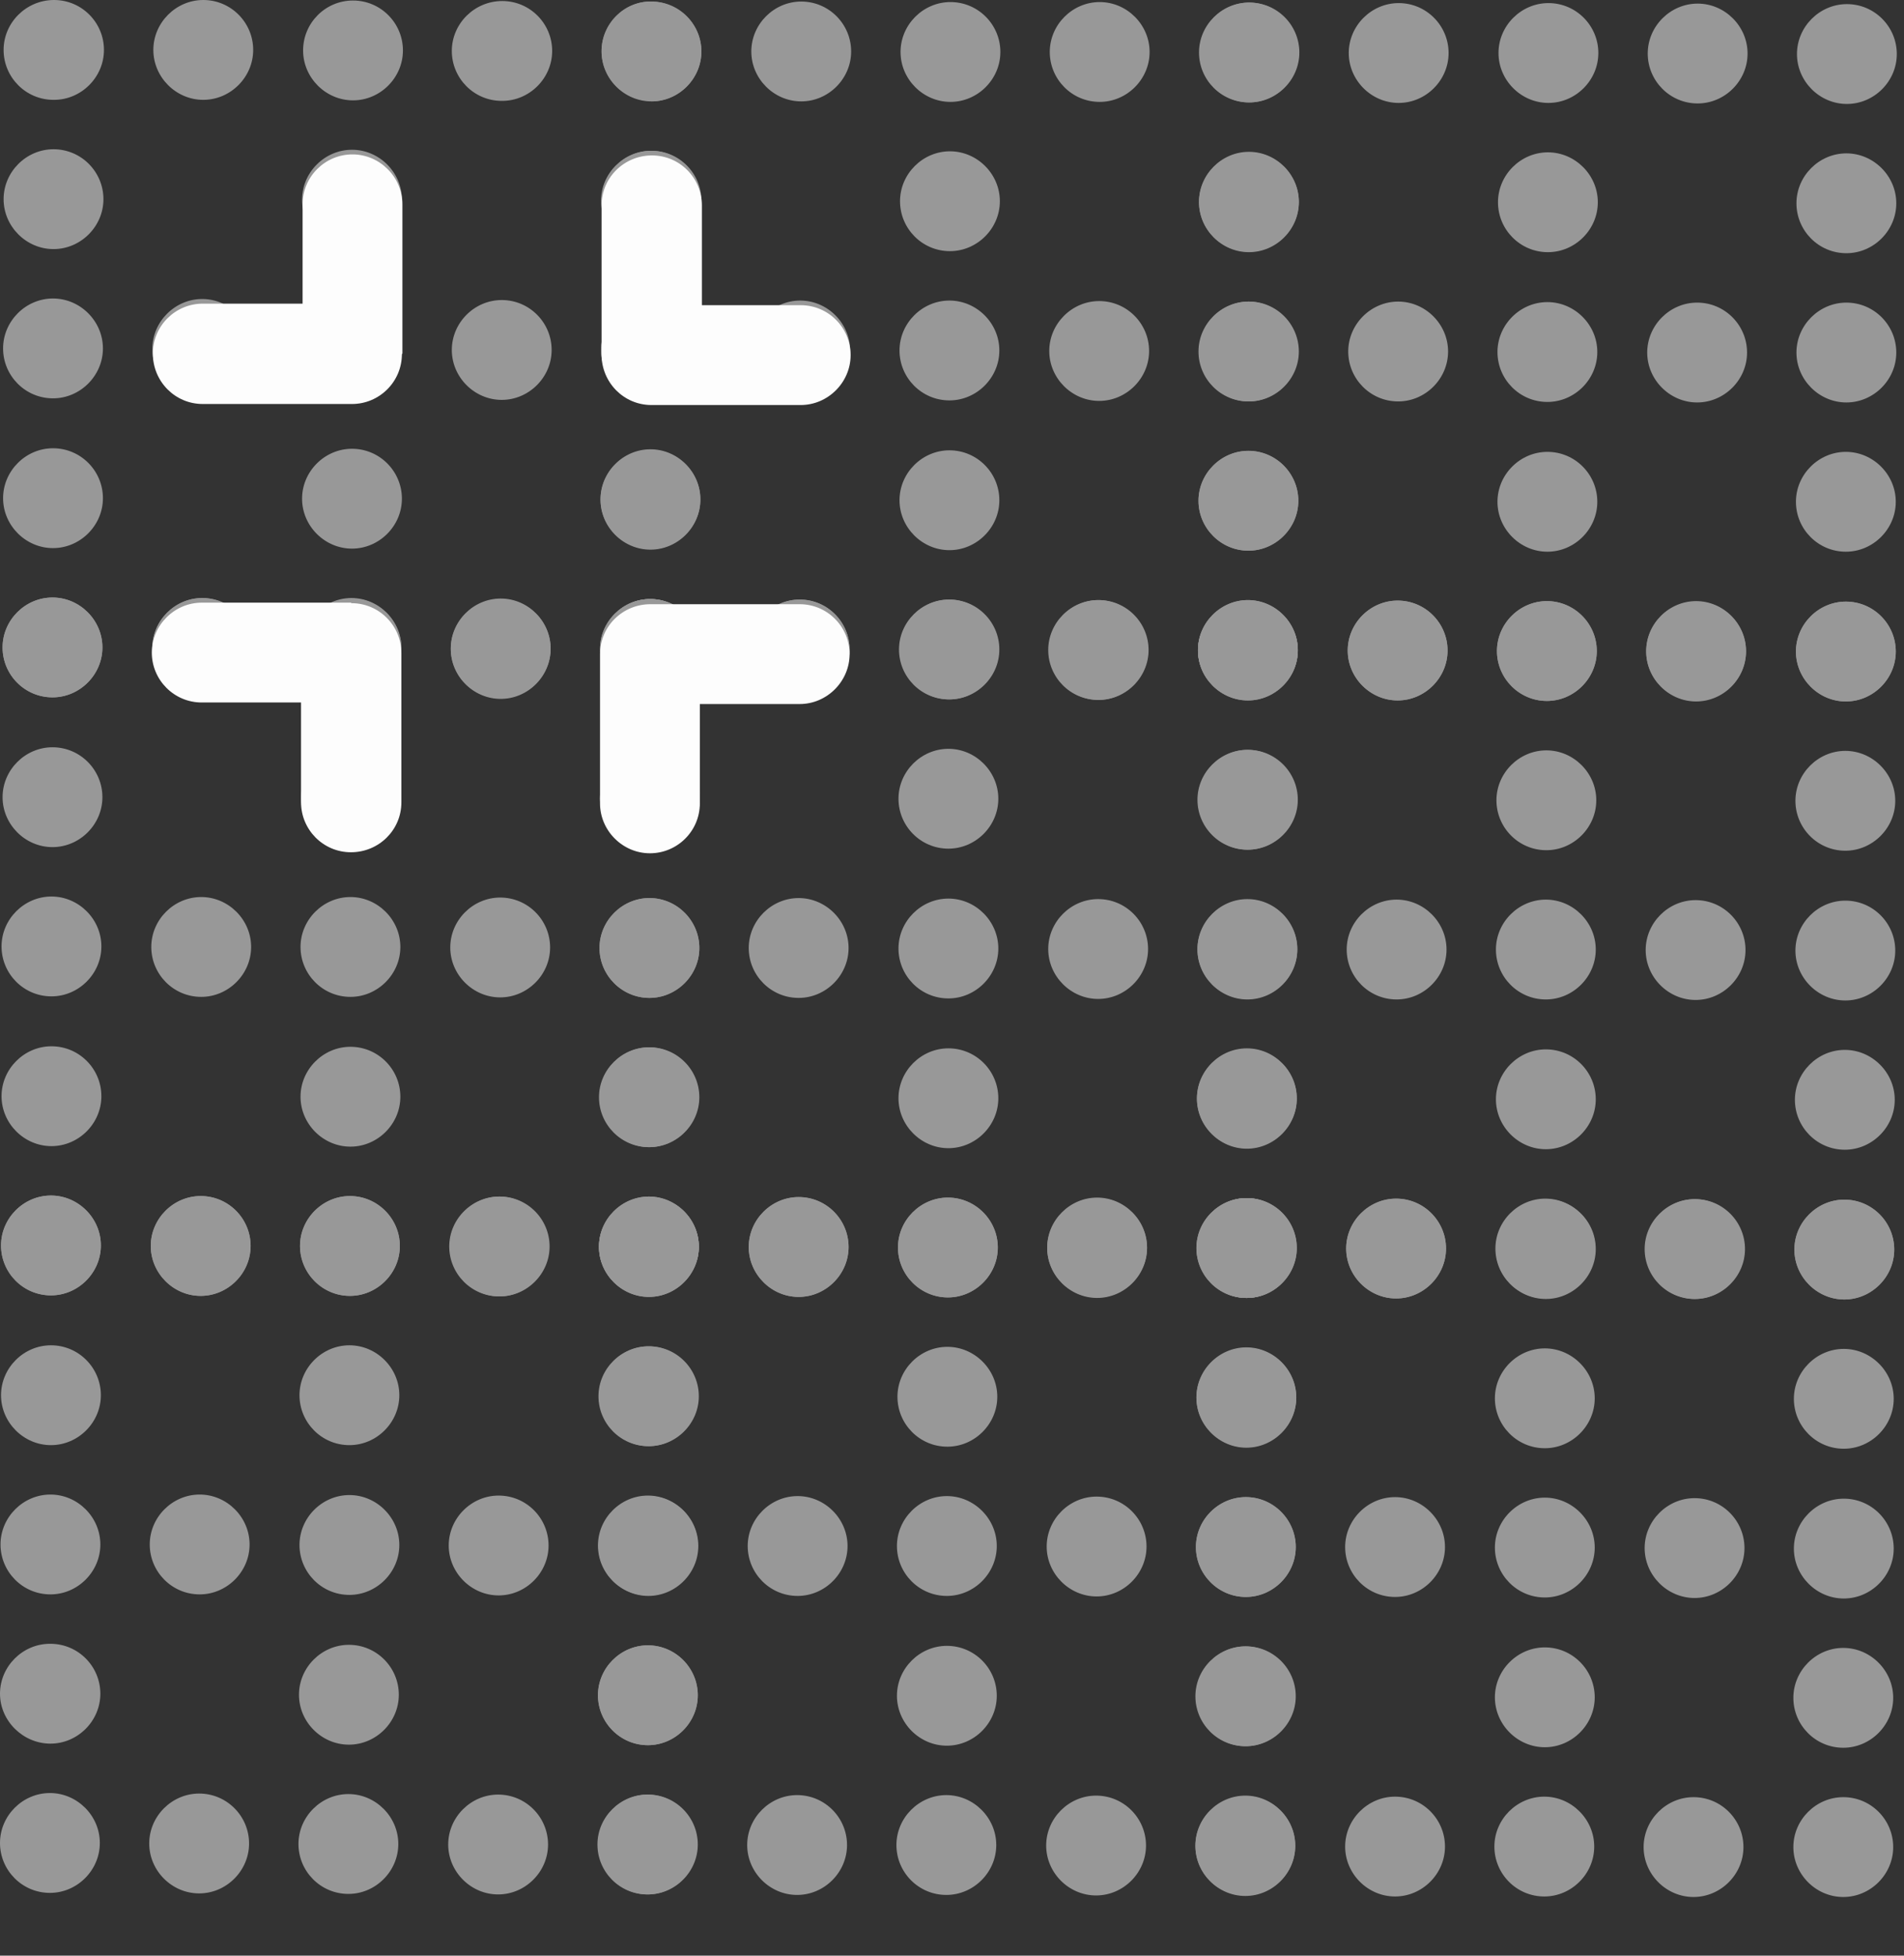 <svg width="37" height="38" viewBox="0 0 37 38" fill="none" xmlns="http://www.w3.org/2000/svg">
<rect x="0" y="0" width="37" height="38" fill="#333333" stroke="none"/>
<g clip-path="url(#clip0_214_25130)">
<g opacity="0.5">
<path d="M1.04 1.94C0.5 1.94 0.07 1.5 0.07 0.97C0.07 0.44 0.51 0 1.05 0C1.59 0 2.02 0.44 2.02 0.97C2.02 1.5 1.58 1.94 1.05 1.94H1.04ZM1.04 2.9C1.58 2.9 2.01 3.34 2.01 3.87C2.01 4.4 1.57 4.84 1.04 4.84C0.51 4.84 0.07 4.4 0.07 3.87C0.07 3.34 0.51 2.9 1.04 2.9ZM1.03 7.74C0.49 7.74 0.06 7.3 0.06 6.77C0.06 6.24 0.5 5.8 1.03 5.8C1.56 5.8 2 6.24 2 6.77C2 7.3 1.56 7.74 1.03 7.74ZM1.03 8.71C1.57 8.71 2 9.15 2 9.68C2 10.21 1.56 10.65 1.03 10.65C0.5 10.65 0.06 10.21 0.06 9.68C0.06 9.15 0.5 8.71 1.03 8.71ZM1.02 13.55C0.48 13.55 0.05 13.11 0.05 12.58C0.05 12.05 0.49 11.61 1.02 11.61C1.55 11.61 1.99 12.05 1.99 12.58C1.99 13.11 1.55 13.55 1.02 13.55ZM3.95 0C4.49 0 4.92 0.44 4.92 0.97C4.92 1.5 4.48 1.94 3.95 1.94C3.42 1.94 2.98 1.5 2.98 0.97C2.98 0.44 3.42 0 3.95 0ZM3.93 7.75C3.39 7.75 2.96 7.31 2.96 6.78C2.96 6.25 3.4 5.81 3.93 5.81C4.46 5.81 4.9 6.25 4.9 6.78C4.9 7.31 4.46 7.75 3.93 7.75ZM3.93 11.62C4.47 11.62 4.9 12.06 4.9 12.59C4.9 13.12 4.46 13.56 3.93 13.56C3.4 13.56 2.96 13.12 2.96 12.59C2.96 12.06 3.4 11.62 3.93 11.62ZM6.86 0.01C7.4 0.01 7.83 0.45 7.83 0.98C7.83 1.51 7.39 1.95 6.86 1.95C6.33 1.95 5.89 1.51 5.89 0.98C5.89 0.45 6.32 0.01 6.86 0.01ZM6.84 4.85C6.3 4.85 5.87 4.41 5.87 3.88C5.87 3.35 6.31 2.91 6.84 2.91C7.37 2.91 7.81 3.35 7.81 3.88C7.81 4.41 7.37 4.85 6.84 4.85ZM6.84 7.76C6.3 7.76 5.87 7.32 5.87 6.79C5.87 6.26 6.31 5.82 6.84 5.82C7.37 5.82 7.81 6.26 7.81 6.79C7.81 7.32 7.37 7.76 6.84 7.76ZM6.84 8.72C7.38 8.72 7.81 9.16 7.81 9.69C7.81 10.22 7.37 10.66 6.84 10.66C6.31 10.66 5.87 10.22 5.87 9.69C5.87 9.16 6.31 8.72 6.84 8.72ZM6.83 13.56C6.29 13.56 5.86 13.12 5.86 12.59C5.86 12.06 6.3 11.62 6.83 11.62C7.36 11.62 7.8 12.06 7.8 12.59C7.8 13.12 7.36 13.56 6.83 13.56ZM9.75 1.96C9.21 1.96 8.78 1.52 8.78 0.99C8.78 0.46 9.22 0.02 9.76 0.02C10.3 0.02 10.73 0.46 10.73 0.99C10.73 1.52 10.29 1.96 9.76 1.96H9.75ZM9.75 5.83C10.29 5.83 10.72 6.27 10.72 6.8C10.72 7.33 10.28 7.77 9.75 7.77C9.22 7.77 8.78 7.33 8.78 6.8C8.78 6.27 9.22 5.83 9.75 5.83ZM9.73 11.64C10.27 11.64 10.7 12.08 10.7 12.61C10.7 13.14 10.26 13.58 9.73 13.58C9.2 13.58 8.76 13.14 8.76 12.61C8.76 12.08 9.2 11.64 9.73 11.64ZM12.66 0.03C13.2 0.03 13.63 0.47 13.63 1C13.63 1.53 13.19 1.97 12.66 1.97C12.13 1.97 11.69 1.53 11.69 1C11.69 0.47 12.13 0.02 12.66 0.03ZM12.65 4.87C12.11 4.87 11.68 4.43 11.68 3.9C11.68 3.37 12.12 2.93 12.65 2.93C13.18 2.93 13.62 3.37 13.62 3.9C13.62 4.43 13.18 4.87 12.65 4.87ZM12.65 5.83C13.19 5.83 13.62 6.27 13.62 6.8C13.62 7.33 13.18 7.77 12.65 7.77C12.12 7.77 11.68 7.33 11.68 6.8C11.68 6.27 12.12 5.83 12.65 5.83ZM12.64 10.67C12.1 10.67 11.67 10.23 11.67 9.7C11.67 9.17 12.11 8.73 12.64 8.73C13.17 8.73 13.61 9.17 13.61 9.7C13.61 10.23 13.17 10.67 12.64 10.67ZM12.64 11.64C13.18 11.64 13.61 12.08 13.61 12.61C13.61 13.14 13.17 13.58 12.64 13.58C12.11 13.58 11.67 13.14 11.67 12.61C11.67 12.08 12.11 11.64 12.64 11.64Z" fill="#FDFDFD"/>
<path d="M12.66 1.96C12.12 1.96 11.69 1.52 11.69 0.99C11.69 0.46 12.13 0.02 12.66 0.03C13.19 0.04 13.63 0.47 13.63 1C13.63 1.53 13.19 1.97 12.66 1.97V1.96ZM12.66 2.93C13.2 2.93 13.63 3.37 13.63 3.9C13.63 4.43 13.19 4.87 12.66 4.87C12.13 4.87 11.69 4.43 11.69 3.9C11.69 3.37 12.13 2.93 12.66 2.93ZM12.65 7.77C12.11 7.77 11.68 7.33 11.68 6.8C11.68 6.27 12.12 5.83 12.65 5.83C13.18 5.83 13.62 6.27 13.62 6.8C13.62 7.33 13.18 7.77 12.65 7.77ZM12.64 8.74C13.18 8.74 13.61 9.18 13.61 9.71C13.61 10.24 13.17 10.68 12.64 10.68C12.11 10.68 11.67 10.24 11.67 9.71C11.67 9.18 12.11 8.74 12.64 8.74ZM12.63 13.58C12.09 13.58 11.66 13.14 11.66 12.61C11.66 12.08 12.1 11.64 12.63 11.64C13.16 11.64 13.6 12.08 13.6 12.61C13.6 13.14 13.16 13.58 12.63 13.58ZM15.57 0.03C16.11 0.03 16.54 0.47 16.54 1C16.54 1.53 16.1 1.97 15.57 1.97C15.04 1.97 14.6 1.53 14.6 1C14.6 0.47 15.04 0.03 15.57 0.03ZM15.55 7.78C15.01 7.78 14.58 7.34 14.58 6.81C14.58 6.28 15.02 5.84 15.55 5.84C16.08 5.84 16.52 6.28 16.52 6.81C16.52 7.34 16.08 7.78 15.55 7.78ZM15.54 11.65C16.08 11.65 16.51 12.09 16.51 12.62C16.51 13.15 16.07 13.59 15.54 13.59C15.01 13.59 14.57 13.15 14.57 12.62C14.57 12.09 15.01 11.65 15.54 11.65ZM18.47 0.04C19.01 0.04 19.44 0.48 19.44 1.01C19.44 1.54 19 1.98 18.47 1.98C17.94 1.98 17.5 1.54 17.5 1.01C17.5 0.48 17.94 0.04 18.47 0.04ZM18.46 4.88C17.92 4.88 17.49 4.44 17.49 3.91C17.49 3.38 17.93 2.94 18.46 2.94C18.99 2.94 19.43 3.38 19.43 3.91C19.43 4.44 18.99 4.88 18.46 4.88ZM18.45 7.78C17.91 7.78 17.48 7.34 17.48 6.81C17.48 6.28 17.92 5.84 18.45 5.84C18.98 5.84 19.42 6.28 19.42 6.81C19.42 7.34 18.98 7.78 18.45 7.78ZM18.45 8.75C18.99 8.75 19.42 9.19 19.42 9.72C19.42 10.25 18.98 10.69 18.45 10.69C17.92 10.69 17.48 10.25 17.48 9.72C17.48 9.19 17.92 8.75 18.45 8.75ZM18.44 13.59C17.9 13.59 17.47 13.15 17.47 12.62C17.47 12.09 17.91 11.65 18.44 11.65C18.97 11.65 19.41 12.09 19.41 12.62C19.41 13.15 18.97 13.59 18.44 13.59ZM21.37 1.98C20.83 1.98 20.4 1.54 20.4 1.01C20.4 0.48 20.84 0.04 21.37 0.04C21.9 0.04 22.34 0.48 22.34 1.01C22.34 1.54 21.9 1.98 21.37 1.98ZM21.36 5.85C21.9 5.85 22.33 6.29 22.33 6.82C22.33 7.35 21.89 7.79 21.36 7.79C20.83 7.79 20.39 7.35 20.39 6.82C20.39 6.29 20.83 5.85 21.36 5.85ZM21.35 11.66C21.89 11.66 22.32 12.1 22.32 12.63C22.32 13.16 21.88 13.6 21.35 13.6C20.82 13.6 20.38 13.16 20.38 12.63C20.38 12.1 20.82 11.66 21.35 11.66ZM24.28 0.05C24.82 0.05 25.25 0.49 25.25 1.02C25.25 1.55 24.81 1.99 24.28 1.99C23.75 1.99 23.31 1.55 23.31 1.02C23.31 0.49 23.75 0.05 24.28 0.05ZM24.27 4.89C23.73 4.89 23.3 4.45 23.3 3.92C23.3 3.39 23.74 2.95 24.27 2.95C24.8 2.95 25.24 3.39 25.24 3.92C25.24 4.45 24.8 4.89 24.27 4.89ZM24.27 5.86C24.81 5.86 25.24 6.3 25.24 6.83C25.24 7.36 24.8 7.8 24.27 7.8C23.74 7.8 23.3 7.36 23.3 6.83C23.3 6.3 23.74 5.86 24.27 5.86ZM24.26 10.7C23.72 10.7 23.29 10.26 23.29 9.73C23.29 9.2 23.73 8.76 24.26 8.76C24.79 8.76 25.23 9.2 25.23 9.73C25.23 10.26 24.79 10.7 24.26 10.7ZM24.25 11.67C24.79 11.67 25.22 12.11 25.22 12.64C25.22 13.17 24.78 13.61 24.25 13.61C23.72 13.61 23.28 13.17 23.28 12.64C23.28 12.11 23.72 11.67 24.25 11.67Z" fill="#FDFDFD"/>
<path d="M24.27 1.99C23.73 1.99 23.3 1.55 23.3 1.02C23.3 0.49 23.74 0.05 24.27 0.05C24.8 0.05 25.24 0.49 25.24 1.02C25.24 1.55 24.8 1.99 24.27 1.99ZM24.27 2.96C24.81 2.96 25.24 3.4 25.24 3.93C25.24 4.46 24.8 4.9 24.27 4.9C23.74 4.9 23.3 4.46 23.3 3.93C23.3 3.4 23.74 2.96 24.27 2.96ZM24.26 7.8C23.72 7.8 23.29 7.36 23.29 6.83C23.29 6.3 23.73 5.86 24.26 5.86C24.79 5.86 25.23 6.3 25.23 6.83C25.23 7.36 24.79 7.8 24.26 7.8ZM24.26 8.76C24.8 8.76 25.23 9.2 25.23 9.73C25.23 10.26 24.79 10.7 24.26 10.7C23.73 10.7 23.29 10.26 23.29 9.73C23.29 9.2 23.73 8.76 24.26 8.76ZM24.25 13.6C23.71 13.6 23.28 13.16 23.28 12.63C23.28 12.1 23.72 11.66 24.25 11.66C24.78 11.66 25.22 12.1 25.22 12.63C25.22 13.16 24.78 13.6 24.25 13.6ZM27.18 0.06C27.72 0.06 28.15 0.5 28.15 1.03C28.15 1.56 27.71 2 27.18 2C26.65 2 26.21 1.56 26.21 1.03C26.21 0.5 26.65 0.06 27.18 0.06ZM27.17 7.8C26.63 7.8 26.2 7.36 26.2 6.83C26.2 6.3 26.64 5.86 27.17 5.86C27.7 5.86 28.14 6.3 28.14 6.83C28.14 7.36 27.7 7.8 27.17 7.8ZM27.16 11.67C27.7 11.67 28.13 12.11 28.13 12.64C28.13 13.17 27.69 13.61 27.16 13.61C26.63 13.61 26.19 13.17 26.19 12.64C26.19 12.11 26.63 11.67 27.16 11.67ZM30.09 0.06C30.63 0.06 31.06 0.5 31.06 1.03C31.06 1.56 30.62 2 30.09 2C29.56 2 29.12 1.56 29.12 1.03C29.12 0.5 29.56 0.06 30.09 0.06ZM30.08 4.9C29.54 4.9 29.11 4.46 29.11 3.93C29.11 3.4 29.55 2.96 30.08 2.96C30.61 2.96 31.05 3.4 31.05 3.93C31.05 4.46 30.61 4.9 30.08 4.9ZM30.07 7.81C29.53 7.81 29.1 7.37 29.1 6.84C29.1 6.31 29.54 5.87 30.07 5.87C30.6 5.87 31.04 6.31 31.04 6.84C31.04 7.37 30.6 7.81 30.07 7.81ZM30.07 8.78C30.61 8.78 31.04 9.22 31.04 9.75C31.04 10.28 30.6 10.72 30.07 10.72C29.54 10.72 29.1 10.28 29.1 9.75C29.1 9.22 29.54 8.78 30.07 8.78ZM30.06 13.62C29.52 13.62 29.09 13.18 29.09 12.65C29.09 12.12 29.53 11.68 30.06 11.68C30.59 11.68 31.03 12.12 31.03 12.65C31.03 13.18 30.59 13.62 30.06 13.62ZM32.99 2.01C32.45 2.01 32.02 1.57 32.02 1.04C32.02 0.51 32.46 0.07 32.99 0.07C33.52 0.07 33.96 0.51 33.96 1.04C33.96 1.57 33.52 2.01 32.99 2.01ZM32.98 5.88C33.52 5.88 33.95 6.32 33.95 6.85C33.95 7.38 33.51 7.82 32.98 7.82C32.45 7.82 32.01 7.38 32.01 6.85C32.01 6.32 32.45 5.88 32.98 5.88ZM32.96 11.69C33.5 11.69 33.93 12.13 33.93 12.66C33.93 13.19 33.49 13.63 32.96 13.63C32.43 13.63 31.99 13.19 31.99 12.66C31.99 12.13 32.43 11.69 32.96 11.69ZM35.89 0.08C36.43 0.08 36.86 0.52 36.86 1.05C36.86 1.58 36.42 2.02 35.89 2.02C35.36 2.02 34.92 1.58 34.92 1.05C34.92 0.52 35.36 0.08 35.89 0.08ZM35.88 4.92C35.34 4.92 34.91 4.48 34.91 3.95C34.91 3.42 35.35 2.98 35.88 2.98C36.41 2.98 36.85 3.42 36.85 3.95C36.85 4.48 36.41 4.92 35.88 4.92ZM35.88 5.88C36.42 5.88 36.85 6.32 36.85 6.85C36.85 7.38 36.41 7.82 35.88 7.82C35.35 7.82 34.91 7.38 34.91 6.85C34.91 6.32 35.35 5.88 35.88 5.88ZM35.87 10.72C35.33 10.72 34.9 10.28 34.9 9.75C34.9 9.22 35.34 8.78 35.87 8.78C36.4 8.78 36.84 9.22 36.84 9.75C36.84 10.28 36.4 10.72 35.87 10.72ZM35.87 11.69C36.41 11.69 36.84 12.13 36.84 12.66C36.84 13.19 36.4 13.63 35.87 13.63C35.34 13.63 34.9 13.19 34.9 12.66C34.9 12.13 35.34 11.69 35.87 11.69Z" fill="#FDFDFD"/>
<path d="M1.02 13.55C0.48 13.55 0.05 13.11 0.05 12.58C0.05 12.05 0.49 11.61 1.02 11.61C1.55 11.61 1.99 12.05 1.99 12.58C1.99 13.11 1.55 13.55 1.02 13.55ZM1.02 14.52C1.56 14.52 1.99 14.96 1.99 15.49C1.99 16.02 1.55 16.46 1.02 16.46C0.49 16.46 0.05 16.02 0.05 15.49C0.05 14.96 0.49 14.52 1.02 14.52ZM1 19.36C0.46 19.36 0.03 18.92 0.03 18.39C0.03 17.86 0.47 17.42 1 17.42C1.53 17.42 1.97 17.86 1.97 18.39C1.97 18.92 1.53 19.36 1 19.36ZM1 20.33C1.54 20.33 1.97 20.77 1.97 21.3C1.97 21.83 1.53 22.27 1 22.27C0.47 22.27 0.03 21.83 0.03 21.3C0.03 20.77 0.47 20.33 1 20.33ZM0.99 25.17C0.45 25.17 0.02 24.73 0.02 24.2C0.02 23.67 0.46 23.23 0.99 23.23C1.52 23.23 1.96 23.67 1.96 24.2C1.96 24.73 1.52 25.17 0.99 25.17ZM3.93 11.62C4.47 11.62 4.9 12.06 4.9 12.59C4.9 13.12 4.46 13.56 3.93 13.56C3.4 13.56 2.96 13.12 2.96 12.59C2.96 12.06 3.4 11.62 3.93 11.62ZM3.91 19.37C3.37 19.37 2.94 18.93 2.94 18.4C2.94 17.87 3.38 17.43 3.91 17.43C4.44 17.43 4.88 17.87 4.88 18.4C4.88 18.93 4.44 19.37 3.91 19.37ZM3.9 23.24C4.44 23.24 4.87 23.68 4.87 24.21C4.87 24.74 4.43 25.18 3.9 25.18C3.37 25.18 2.93 24.74 2.93 24.21C2.93 23.68 3.37 23.24 3.9 23.24ZM6.83 11.63C7.37 11.63 7.8 12.07 7.8 12.6C7.8 13.13 7.36 13.57 6.83 13.57C6.3 13.57 5.86 13.13 5.86 12.6C5.86 12.07 6.3 11.63 6.83 11.63ZM6.82 16.47C6.28 16.47 5.85 16.03 5.85 15.5C5.85 14.97 6.29 14.53 6.82 14.53C7.35 14.53 7.79 14.97 7.79 15.5C7.79 16.03 7.35 16.47 6.82 16.47ZM6.81 19.37C6.27 19.37 5.84 18.93 5.84 18.4C5.84 17.87 6.28 17.43 6.81 17.43C7.34 17.43 7.78 17.87 7.78 18.4C7.78 18.93 7.34 19.37 6.81 19.37ZM6.81 20.34C7.35 20.34 7.78 20.78 7.78 21.31C7.78 21.84 7.34 22.28 6.81 22.28C6.28 22.28 5.84 21.84 5.84 21.31C5.84 20.78 6.28 20.34 6.81 20.34ZM6.8 25.18C6.26 25.18 5.83 24.74 5.83 24.21C5.83 23.68 6.27 23.24 6.8 23.24C7.33 23.24 7.77 23.68 7.77 24.21C7.77 24.74 7.33 25.18 6.8 25.18ZM9.73 13.57C9.19 13.57 8.76 13.13 8.76 12.6C8.76 12.07 9.2 11.63 9.73 11.63C10.26 11.63 10.7 12.07 10.7 12.6C10.7 13.13 10.26 13.57 9.73 13.57ZM9.72 17.44C10.26 17.44 10.69 17.88 10.69 18.41C10.69 18.94 10.25 19.38 9.72 19.38C9.19 19.38 8.75 18.94 8.75 18.41C8.75 17.88 9.19 17.44 9.72 17.44ZM9.71 23.25C10.25 23.25 10.68 23.69 10.68 24.22C10.68 24.75 10.24 25.19 9.71 25.19C9.18 25.19 8.74 24.75 8.74 24.22C8.74 23.69 9.18 23.25 9.71 23.25ZM12.64 11.64C13.18 11.64 13.61 12.08 13.61 12.61C13.61 13.14 13.17 13.58 12.64 13.58C12.11 13.58 11.67 13.14 11.67 12.61C11.67 12.08 12.11 11.64 12.64 11.64ZM12.63 16.48C12.09 16.48 11.66 16.04 11.66 15.51C11.66 14.98 12.1 14.54 12.63 14.54C13.16 14.54 13.6 14.98 13.6 15.51C13.6 16.04 13.16 16.48 12.63 16.48ZM12.62 17.45C13.16 17.45 13.59 17.89 13.59 18.42C13.59 18.95 13.15 19.39 12.62 19.39C12.09 19.39 11.65 18.95 11.65 18.42C11.65 17.89 12.09 17.45 12.62 17.45ZM12.61 22.29C12.07 22.29 11.64 21.85 11.64 21.32C11.64 20.79 12.08 20.35 12.61 20.35C13.14 20.35 13.58 20.79 13.58 21.32C13.58 21.85 13.14 22.29 12.61 22.29ZM12.61 23.26C13.15 23.26 13.58 23.7 13.58 24.23C13.58 24.76 13.14 25.2 12.61 25.2C12.08 25.2 11.64 24.76 11.64 24.23C11.64 23.7 12.08 23.26 12.61 23.26Z" fill="#FDFDFD"/>
<path d="M12.63 13.58C12.09 13.58 11.66 13.14 11.66 12.61C11.66 12.08 12.1 11.64 12.63 11.64C13.16 11.64 13.6 12.08 13.6 12.61C13.6 13.14 13.16 13.58 12.63 13.58ZM12.63 14.55C13.17 14.55 13.6 14.99 13.6 15.52C13.6 16.05 13.16 16.49 12.63 16.49C12.1 16.49 11.66 16.05 11.66 15.52C11.66 14.99 12.1 14.55 12.63 14.55ZM12.62 19.39C12.08 19.39 11.65 18.95 11.65 18.42C11.65 17.89 12.09 17.45 12.62 17.45C13.15 17.45 13.59 17.89 13.59 18.42C13.59 18.95 13.15 19.39 12.62 19.39ZM12.62 20.35C13.16 20.35 13.59 20.79 13.59 21.32C13.59 21.85 13.15 22.29 12.62 22.29C12.09 22.29 11.65 21.85 11.65 21.32C11.65 20.79 12.09 20.35 12.62 20.35ZM12.61 25.19C12.07 25.19 11.64 24.75 11.64 24.22C11.64 23.69 12.08 23.25 12.61 23.25C13.14 23.25 13.58 23.69 13.58 24.22C13.58 24.75 13.14 25.19 12.61 25.19ZM15.54 11.65C16.08 11.65 16.51 12.09 16.51 12.62C16.51 13.15 16.07 13.59 15.54 13.59C15.01 13.59 14.57 13.15 14.57 12.62C14.57 12.09 15.01 11.65 15.54 11.65ZM15.52 19.39C14.98 19.39 14.55 18.95 14.55 18.42C14.55 17.89 14.99 17.45 15.52 17.45C16.05 17.45 16.49 17.89 16.49 18.42C16.49 18.95 16.05 19.39 15.52 19.39ZM15.52 23.26C16.06 23.26 16.49 23.7 16.49 24.23C16.49 24.76 16.05 25.2 15.52 25.2C14.99 25.2 14.55 24.76 14.55 24.23C14.55 23.7 14.99 23.26 15.52 23.26ZM18.45 11.65C18.99 11.65 19.42 12.09 19.42 12.62C19.42 13.15 18.98 13.59 18.45 13.59C17.92 13.59 17.48 13.15 17.48 12.62C17.48 12.09 17.92 11.65 18.45 11.65ZM18.43 16.49C17.89 16.49 17.46 16.05 17.46 15.52C17.46 14.99 17.9 14.55 18.43 14.55C18.96 14.55 19.4 14.99 19.4 15.52C19.4 16.05 18.96 16.49 18.43 16.49ZM18.43 19.4C17.89 19.4 17.46 18.96 17.46 18.43C17.46 17.9 17.9 17.46 18.43 17.46C18.96 17.46 19.4 17.9 19.4 18.43C19.4 18.96 18.96 19.4 18.43 19.4ZM18.43 20.37C18.97 20.37 19.4 20.81 19.4 21.34C19.4 21.87 18.96 22.31 18.43 22.31C17.9 22.31 17.46 21.87 17.46 21.34C17.46 20.81 17.9 20.37 18.43 20.37ZM18.42 25.21C17.88 25.21 17.45 24.77 17.45 24.24C17.45 23.71 17.89 23.27 18.42 23.27C18.95 23.27 19.39 23.71 19.39 24.24C19.39 24.77 18.95 25.21 18.42 25.21ZM21.34 13.6C20.8 13.6 20.37 13.16 20.37 12.63C20.37 12.1 20.81 11.66 21.34 11.66C21.87 11.66 22.31 12.1 22.31 12.63C22.31 13.16 21.87 13.6 21.34 13.6ZM21.34 17.47C21.88 17.47 22.31 17.91 22.31 18.44C22.31 18.97 21.87 19.41 21.34 19.41C20.81 19.41 20.37 18.97 20.37 18.44C20.37 17.91 20.81 17.47 21.34 17.47ZM21.32 23.28C21.86 23.28 22.29 23.72 22.29 24.25C22.29 24.78 21.85 25.22 21.32 25.22C20.79 25.22 20.35 24.78 20.35 24.25C20.35 23.72 20.79 23.28 21.32 23.28ZM24.25 11.67C24.79 11.67 25.22 12.11 25.22 12.64C25.22 13.17 24.78 13.61 24.25 13.61C23.72 13.61 23.28 13.17 23.28 12.64C23.28 12.11 23.72 11.67 24.25 11.67ZM24.24 16.51C23.7 16.51 23.27 16.07 23.27 15.54C23.27 15.01 23.71 14.57 24.24 14.57C24.77 14.57 25.21 15.01 25.21 15.54C25.21 16.07 24.77 16.51 24.24 16.51ZM24.24 17.48C24.78 17.48 25.21 17.92 25.21 18.45C25.21 18.98 24.77 19.42 24.24 19.42C23.71 19.42 23.27 18.98 23.27 18.45C23.27 17.92 23.71 17.48 24.24 17.48ZM24.23 22.31C23.69 22.31 23.26 21.87 23.26 21.34C23.26 20.81 23.7 20.37 24.23 20.37C24.76 20.37 25.2 20.81 25.2 21.34C25.2 21.87 24.76 22.31 24.23 22.31ZM24.23 23.28C24.77 23.28 25.2 23.72 25.2 24.25C25.2 24.78 24.76 25.22 24.23 25.22C23.7 25.22 23.26 24.78 23.26 24.25C23.26 23.72 23.7 23.28 24.23 23.28Z" fill="#FDFDFD"/>
<path d="M24.25 13.6C23.71 13.6 23.28 13.16 23.28 12.63C23.28 12.1 23.72 11.66 24.25 11.66C24.78 11.66 25.22 12.1 25.22 12.63C25.22 13.16 24.78 13.6 24.25 13.6ZM24.25 14.57C24.79 14.57 25.22 15.01 25.22 15.54C25.22 16.07 24.78 16.51 24.25 16.51C23.72 16.51 23.28 16.07 23.28 15.54C23.28 15.01 23.72 14.57 24.25 14.57ZM24.24 19.41C23.7 19.41 23.27 18.97 23.27 18.44C23.27 17.91 23.71 17.47 24.24 17.47C24.77 17.47 25.21 17.91 25.21 18.44C25.21 18.97 24.77 19.41 24.24 19.41ZM24.23 20.38C24.77 20.38 25.2 20.82 25.2 21.35C25.2 21.88 24.76 22.32 24.23 22.32C23.7 22.32 23.26 21.88 23.26 21.35C23.26 20.82 23.7 20.38 24.23 20.38ZM24.22 25.22C23.68 25.22 23.25 24.78 23.25 24.25C23.25 23.72 23.69 23.28 24.22 23.28C24.75 23.28 25.19 23.72 25.19 24.25C25.19 24.78 24.75 25.22 24.22 25.22ZM27.16 11.67C27.7 11.67 28.13 12.11 28.13 12.64C28.13 13.17 27.69 13.61 27.16 13.61C26.63 13.61 26.19 13.17 26.19 12.64C26.19 12.11 26.63 11.67 27.16 11.67ZM27.14 19.42C26.6 19.42 26.17 18.98 26.17 18.45C26.17 17.92 26.61 17.48 27.14 17.48C27.67 17.48 28.11 17.92 28.11 18.45C28.11 18.98 27.67 19.42 27.14 19.42ZM27.13 23.29C27.67 23.29 28.1 23.73 28.1 24.26C28.1 24.79 27.66 25.23 27.13 25.23C26.6 25.23 26.16 24.79 26.16 24.26C26.16 23.73 26.6 23.29 27.13 23.29ZM30.06 11.68C30.6 11.68 31.03 12.12 31.03 12.65C31.03 13.18 30.59 13.62 30.06 13.62C29.53 13.62 29.09 13.18 29.09 12.65C29.09 12.12 29.53 11.68 30.06 11.68ZM30.05 16.52C29.51 16.52 29.08 16.08 29.08 15.55C29.08 15.02 29.52 14.58 30.05 14.58C30.58 14.58 31.02 15.02 31.02 15.55C31.02 16.08 30.58 16.52 30.05 16.52ZM30.04 19.42C29.5 19.42 29.07 18.98 29.07 18.45C29.07 17.92 29.51 17.48 30.04 17.48C30.57 17.48 31.01 17.92 31.01 18.45C31.01 18.98 30.57 19.42 30.04 19.42ZM30.04 20.39C30.58 20.39 31.01 20.83 31.01 21.36C31.01 21.89 30.57 22.33 30.04 22.33C29.51 22.33 29.07 21.89 29.07 21.36C29.07 20.83 29.51 20.39 30.04 20.39ZM30.03 25.23C29.49 25.23 29.06 24.79 29.06 24.26C29.06 23.73 29.5 23.29 30.03 23.29C30.56 23.29 31 23.73 31 24.26C31 24.79 30.56 25.23 30.03 25.23ZM32.96 13.62C32.42 13.62 31.99 13.18 31.99 12.65C31.99 12.12 32.43 11.68 32.96 11.68C33.49 11.68 33.93 12.12 33.93 12.65C33.93 13.18 33.49 13.62 32.96 13.62ZM32.95 17.49C33.49 17.49 33.92 17.93 33.92 18.46C33.92 18.99 33.48 19.43 32.95 19.43C32.42 19.43 31.98 18.99 31.98 18.46C31.98 17.93 32.42 17.49 32.95 17.49ZM32.94 23.3C33.48 23.3 33.91 23.74 33.91 24.27C33.91 24.8 33.47 25.24 32.94 25.24C32.41 25.24 31.97 24.8 31.97 24.27C31.97 23.74 32.41 23.3 32.94 23.3ZM35.87 11.69C36.41 11.69 36.84 12.13 36.84 12.66C36.84 13.19 36.4 13.63 35.87 13.63C35.34 13.63 34.9 13.19 34.9 12.66C34.9 12.13 35.34 11.69 35.87 11.69ZM35.86 16.53C35.32 16.53 34.89 16.09 34.89 15.56C34.89 15.03 35.33 14.59 35.86 14.59C36.39 14.59 36.83 15.03 36.83 15.56C36.83 16.09 36.39 16.53 35.86 16.53ZM35.86 17.5C36.4 17.5 36.83 17.94 36.83 18.47C36.83 19 36.39 19.44 35.86 19.44C35.33 19.44 34.89 19 34.89 18.47C34.89 17.94 35.33 17.5 35.86 17.5ZM35.85 22.34C35.31 22.34 34.88 21.9 34.88 21.37C34.88 20.84 35.32 20.4 35.85 20.4C36.38 20.4 36.82 20.84 36.82 21.37C36.82 21.9 36.38 22.34 35.85 22.34ZM35.84 23.31C36.38 23.31 36.81 23.75 36.81 24.28C36.81 24.81 36.37 25.25 35.84 25.25C35.31 25.25 34.87 24.81 34.87 24.28C34.87 23.75 35.31 23.31 35.84 23.31Z" fill="#FDFDFD"/>
<path d="M0.99 25.17C0.45 25.17 0.02 24.73 0.02 24.2C0.02 23.67 0.46 23.23 0.99 23.23C1.52 23.23 1.96 23.67 1.96 24.2C1.96 24.73 1.52 25.17 0.99 25.17ZM0.99 26.14C1.53 26.14 1.96 26.58 1.96 27.11C1.96 27.64 1.52 28.08 0.99 28.08C0.46 28.08 0.02 27.64 0.02 27.11C0.02 26.58 0.46 26.14 0.99 26.14ZM0.98 30.98C0.44 30.98 0.01 30.54 0.01 30.01C0.01 29.48 0.45 29.04 0.98 29.04C1.51 29.04 1.95 29.48 1.95 30.01C1.95 30.54 1.51 30.98 0.98 30.98ZM0.98 31.94C1.52 31.94 1.95 32.38 1.95 32.91C1.95 33.44 1.51 33.88 0.98 33.88C0.45 33.88 0 33.44 0 32.91C0 32.38 0.44 31.94 0.97 31.94H0.98ZM0.97 36.78C0.43 36.78 0 36.34 0 35.81C0 35.28 0.44 34.84 0.97 34.84C1.5 34.84 1.94 35.28 1.94 35.81C1.94 36.34 1.5 36.78 0.97 36.78ZM3.9 23.24C4.44 23.24 4.87 23.68 4.87 24.21C4.87 24.74 4.43 25.18 3.9 25.18C3.37 25.18 2.93 24.74 2.93 24.21C2.93 23.68 3.37 23.24 3.9 23.24ZM3.88 30.98C3.34 30.98 2.91 30.54 2.91 30.01C2.91 29.48 3.35 29.04 3.88 29.04C4.41 29.04 4.85 29.48 4.85 30.01C4.85 30.54 4.41 30.98 3.88 30.98ZM3.87 34.85C4.41 34.85 4.84 35.29 4.84 35.82C4.84 36.35 4.4 36.79 3.87 36.79C3.34 36.79 2.9 36.35 2.9 35.82C2.9 35.29 3.34 34.85 3.87 34.85ZM6.8 23.24C7.34 23.24 7.77 23.68 7.77 24.21C7.77 24.74 7.33 25.18 6.8 25.18C6.27 25.18 5.83 24.74 5.83 24.21C5.83 23.68 6.27 23.24 6.8 23.24ZM6.79 28.08C6.25 28.08 5.82 27.64 5.82 27.11C5.82 26.58 6.26 26.14 6.79 26.14C7.32 26.14 7.76 26.58 7.76 27.11C7.76 27.64 7.32 28.08 6.79 28.08ZM6.79 30.99C6.25 30.99 5.82 30.55 5.82 30.02C5.82 29.49 6.26 29.05 6.79 29.05C7.32 29.05 7.76 29.49 7.76 30.02C7.76 30.55 7.32 30.99 6.79 30.99ZM6.78 31.96C7.32 31.96 7.75 32.4 7.75 32.93C7.75 33.46 7.31 33.9 6.78 33.9C6.25 33.9 5.81 33.46 5.81 32.93C5.81 32.4 6.25 31.96 6.78 31.96ZM6.77 36.8C6.23 36.8 5.8 36.36 5.8 35.83C5.8 35.3 6.24 34.86 6.77 34.86C7.3 34.86 7.74 35.3 7.74 35.83C7.74 36.36 7.3 36.8 6.77 36.8ZM9.7 25.19C9.16 25.19 8.73 24.75 8.73 24.22C8.73 23.69 9.17 23.25 9.7 23.25C10.23 23.25 10.67 23.69 10.67 24.22C10.67 24.75 10.23 25.19 9.7 25.19ZM9.69 29.06C10.23 29.06 10.66 29.5 10.66 30.03C10.66 30.56 10.22 31 9.69 31C9.16 31 8.72 30.56 8.72 30.03C8.72 29.5 9.16 29.06 9.69 29.06ZM9.68 34.87C10.22 34.87 10.65 35.31 10.65 35.84C10.65 36.37 10.21 36.81 9.68 36.81C9.15 36.81 8.71 36.37 8.71 35.84C8.71 35.31 9.15 34.87 9.68 34.87ZM12.61 23.26C13.15 23.26 13.58 23.7 13.58 24.23C13.58 24.76 13.14 25.2 12.61 25.2C12.08 25.2 11.64 24.76 11.64 24.23C11.64 23.7 12.08 23.26 12.61 23.26ZM12.6 28.1C12.06 28.1 11.63 27.66 11.63 27.13C11.63 26.6 12.07 26.16 12.6 26.16C13.13 26.16 13.57 26.6 13.57 27.13C13.57 27.66 13.13 28.1 12.6 28.1ZM12.6 29.07C13.14 29.07 13.57 29.51 13.57 30.04C13.57 30.57 13.13 31.01 12.6 31.01C12.07 31.01 11.63 30.57 11.63 30.04C11.63 29.51 12.07 29.07 12.6 29.07ZM12.59 33.91C12.05 33.91 11.62 33.47 11.62 32.94C11.62 32.41 12.06 31.97 12.59 31.97C13.12 31.97 13.56 32.41 13.56 32.94C13.56 33.47 13.12 33.91 12.59 33.91ZM12.59 34.87C13.13 34.87 13.56 35.31 13.56 35.84C13.56 36.37 13.12 36.81 12.59 36.81C12.06 36.81 11.62 36.37 11.62 35.84C11.62 35.31 12.06 34.87 12.59 34.87Z" fill="#FDFDFD"/>
<path d="M12.61 25.19C12.07 25.19 11.64 24.75 11.64 24.22C11.64 23.69 12.08 23.25 12.61 23.25C13.14 23.25 13.58 23.69 13.58 24.22C13.58 24.75 13.14 25.19 12.61 25.19ZM12.61 26.16C13.15 26.16 13.58 26.6 13.58 27.13C13.58 27.66 13.14 28.1 12.61 28.1C12.08 28.1 11.64 27.66 11.64 27.13C11.64 26.6 12.08 26.16 12.61 26.16ZM12.59 31C12.05 31 11.62 30.56 11.62 30.03C11.62 29.5 12.06 29.06 12.59 29.06C13.12 29.06 13.56 29.5 13.56 30.03C13.56 30.56 13.12 31 12.59 31ZM12.59 31.97C13.13 31.97 13.56 32.41 13.56 32.94C13.56 33.47 13.12 33.91 12.59 33.91C12.06 33.91 11.62 33.47 11.62 32.94C11.62 32.41 12.06 31.97 12.59 31.97ZM12.58 36.81C12.04 36.81 11.61 36.37 11.61 35.84C11.61 35.31 12.05 34.87 12.58 34.87C13.11 34.87 13.55 35.31 13.55 35.84C13.55 36.37 13.11 36.81 12.58 36.81ZM15.52 23.26C16.06 23.26 16.49 23.7 16.49 24.23C16.49 24.76 16.05 25.2 15.52 25.2C14.99 25.2 14.55 24.76 14.55 24.23C14.55 23.7 14.99 23.26 15.52 23.26ZM15.5 31.01C14.96 31.01 14.53 30.57 14.53 30.04C14.53 29.51 14.97 29.07 15.5 29.07C16.03 29.07 16.47 29.51 16.47 30.04C16.47 30.57 16.03 31.01 15.5 31.01ZM15.49 34.88C16.03 34.88 16.46 35.32 16.46 35.85C16.46 36.38 16.02 36.82 15.49 36.82C14.96 36.82 14.52 36.38 14.52 35.85C14.52 35.32 14.96 34.88 15.49 34.88ZM18.42 23.27C18.96 23.27 19.39 23.71 19.39 24.24C19.39 24.77 18.95 25.21 18.42 25.21C17.89 25.21 17.45 24.77 17.45 24.24C17.45 23.71 17.89 23.27 18.42 23.27ZM18.41 28.11C17.87 28.11 17.44 27.67 17.44 27.14C17.44 26.61 17.88 26.17 18.41 26.17C18.94 26.17 19.38 26.61 19.38 27.14C19.38 27.67 18.94 28.11 18.41 28.11ZM18.4 31.01C17.86 31.01 17.43 30.57 17.43 30.04C17.43 29.51 17.87 29.07 18.4 29.07C18.93 29.07 19.37 29.51 19.37 30.04C19.37 30.57 18.93 31.01 18.4 31.01ZM18.4 31.98C18.94 31.98 19.37 32.42 19.37 32.95C19.37 33.48 18.93 33.92 18.4 33.92C17.87 33.92 17.43 33.48 17.43 32.95C17.43 32.42 17.87 31.98 18.4 31.98ZM18.39 36.82C17.85 36.82 17.42 36.38 17.42 35.85C17.42 35.32 17.86 34.88 18.39 34.88C18.92 34.88 19.36 35.32 19.36 35.85C19.36 36.38 18.92 36.82 18.39 36.82ZM21.32 25.21C20.78 25.21 20.35 24.77 20.35 24.24C20.35 23.71 20.79 23.27 21.32 23.27C21.85 23.27 22.29 23.71 22.29 24.24C22.29 24.77 21.85 25.21 21.32 25.21ZM21.31 29.08C21.85 29.08 22.28 29.52 22.28 30.05C22.28 30.58 21.84 31.02 21.31 31.02C20.78 31.02 20.34 30.58 20.34 30.05C20.34 29.52 20.78 29.08 21.31 29.08ZM21.3 34.89C21.84 34.89 22.27 35.33 22.27 35.86C22.27 36.39 21.83 36.83 21.3 36.83C20.77 36.83 20.33 36.39 20.33 35.86C20.33 35.33 20.77 34.89 21.3 34.89ZM24.23 23.28C24.77 23.28 25.2 23.72 25.2 24.25C25.2 24.78 24.76 25.22 24.23 25.22C23.7 25.22 23.26 24.78 23.26 24.25C23.26 23.72 23.7 23.28 24.23 23.28ZM24.22 28.12C23.68 28.12 23.25 27.68 23.25 27.15C23.25 26.62 23.69 26.18 24.22 26.18C24.75 26.18 25.19 26.62 25.19 27.15C25.19 27.68 24.75 28.12 24.22 28.12ZM24.21 29.09C24.75 29.09 25.18 29.53 25.18 30.06C25.18 30.59 24.74 31.03 24.21 31.03C23.68 31.03 23.24 30.59 23.24 30.06C23.24 29.53 23.68 29.09 24.21 29.09ZM24.2 33.93C23.66 33.93 23.23 33.49 23.23 32.96C23.23 32.43 23.67 31.99 24.2 31.99C24.73 31.99 25.17 32.43 25.17 32.96C25.17 33.49 24.73 33.93 24.2 33.93ZM24.2 34.9C24.74 34.9 25.17 35.34 25.17 35.87C25.17 36.4 24.73 36.84 24.2 36.84C23.67 36.84 23.23 36.4 23.23 35.87C23.23 35.34 23.67 34.9 24.2 34.9Z" fill="#FDFDFD"/>
<path d="M24.22 25.22C23.68 25.22 23.25 24.78 23.25 24.25C23.25 23.72 23.69 23.28 24.22 23.28C24.75 23.28 25.19 23.72 25.19 24.25C25.19 24.78 24.75 25.22 24.22 25.22ZM24.22 26.19C24.76 26.19 25.19 26.63 25.19 27.16C25.19 27.69 24.75 28.13 24.22 28.13C23.69 28.13 23.25 27.69 23.25 27.16C23.25 26.63 23.69 26.19 24.22 26.19ZM24.21 31.03C23.67 31.03 23.24 30.59 23.24 30.06C23.24 29.53 23.68 29.09 24.21 29.09C24.74 29.09 25.18 29.53 25.18 30.06C25.18 30.59 24.74 31.03 24.21 31.03ZM24.21 31.99C24.75 31.99 25.18 32.43 25.18 32.96C25.18 33.49 24.74 33.93 24.21 33.93C23.68 33.93 23.24 33.49 23.24 32.96C23.24 32.43 23.68 31.99 24.21 31.99ZM24.2 36.83C23.66 36.83 23.23 36.39 23.23 35.86C23.23 35.33 23.67 34.89 24.2 34.89C24.73 34.89 25.17 35.33 25.17 35.86C25.17 36.39 24.73 36.83 24.2 36.83ZM27.13 23.29C27.67 23.29 28.1 23.73 28.1 24.26C28.1 24.79 27.66 25.23 27.13 25.23C26.6 25.23 26.16 24.79 26.16 24.26C26.16 23.73 26.6 23.29 27.13 23.29ZM27.11 31.03C26.57 31.03 26.14 30.59 26.14 30.06C26.14 29.53 26.58 29.09 27.11 29.09C27.64 29.09 28.08 29.53 28.08 30.06C28.08 30.59 27.64 31.03 27.11 31.03ZM27.11 34.91C27.65 34.91 28.08 35.35 28.08 35.88C28.08 36.41 27.64 36.85 27.11 36.85C26.58 36.85 26.14 36.41 26.14 35.88C26.14 35.35 26.58 34.91 27.11 34.91ZM30.04 23.3C30.58 23.3 31.01 23.74 31.01 24.27C31.01 24.8 30.57 25.24 30.04 25.24C29.51 25.24 29.07 24.8 29.07 24.27C29.07 23.74 29.51 23.3 30.04 23.3ZM30.02 28.14C29.48 28.14 29.05 27.7 29.05 27.17C29.05 26.64 29.49 26.2 30.02 26.2C30.55 26.2 30.99 26.64 30.99 27.17C30.99 27.7 30.55 28.14 30.02 28.14ZM30.02 31.04C29.48 31.04 29.05 30.6 29.05 30.07C29.05 29.54 29.49 29.1 30.02 29.1C30.55 29.1 30.99 29.54 30.99 30.07C30.99 30.6 30.55 31.04 30.02 31.04ZM30.02 32.01C30.56 32.01 30.99 32.45 30.99 32.98C30.99 33.51 30.55 33.95 30.02 33.95C29.49 33.95 29.05 33.51 29.05 32.98C29.05 32.45 29.49 32.01 30.02 32.01ZM30.01 36.85C29.47 36.85 29.04 36.41 29.04 35.88C29.04 35.35 29.48 34.91 30.01 34.91C30.54 34.91 30.98 35.35 30.98 35.88C30.98 36.41 30.54 36.85 30.01 36.85ZM32.93 25.24C32.39 25.24 31.96 24.8 31.96 24.27C31.96 23.74 32.4 23.3 32.93 23.3C33.46 23.3 33.9 23.74 33.9 24.27C33.9 24.8 33.46 25.24 32.93 25.24ZM32.93 29.11C33.47 29.11 33.9 29.55 33.9 30.08C33.9 30.61 33.46 31.05 32.93 31.05C32.4 31.05 31.96 30.61 31.96 30.08C31.96 29.55 32.4 29.11 32.93 29.11ZM32.91 34.92C33.45 34.92 33.88 35.36 33.88 35.89C33.88 36.42 33.44 36.86 32.91 36.86C32.38 36.86 31.94 36.42 31.94 35.89C31.94 35.36 32.38 34.92 32.91 34.92ZM35.84 23.31C36.38 23.31 36.81 23.75 36.81 24.28C36.81 24.81 36.37 25.25 35.84 25.25C35.31 25.25 34.87 24.81 34.87 24.28C34.87 23.75 35.31 23.31 35.84 23.31ZM35.83 28.15C35.29 28.15 34.86 27.71 34.86 27.18C34.86 26.65 35.3 26.21 35.83 26.21C36.36 26.21 36.8 26.65 36.8 27.18C36.8 27.71 36.36 28.15 35.83 28.15ZM35.83 29.12C36.37 29.12 36.8 29.56 36.8 30.09C36.8 30.62 36.36 31.06 35.83 31.06C35.3 31.06 34.86 30.62 34.86 30.09C34.86 29.56 35.3 29.12 35.83 29.12ZM35.82 33.96C35.28 33.96 34.85 33.52 34.85 32.99C34.85 32.46 35.29 32.02 35.82 32.02C36.35 32.02 36.79 32.46 36.79 32.99C36.79 33.52 36.35 33.96 35.82 33.96ZM35.82 34.92C36.36 34.92 36.79 35.36 36.79 35.89C36.79 36.42 36.35 36.86 35.82 36.86C35.29 36.86 34.85 36.42 34.85 35.89C34.85 35.36 35.29 34.92 35.82 34.92Z" fill="#FDFDFD"/>
</g>
<path d="M7.81 6.88C7.81 7.42 7.37 7.85 6.84 7.85H3.94C3.4 7.85 2.97 7.41 2.97 6.87C2.97 6.33 3.41 5.9 3.94 5.9H5.88V3.97C5.88 3.43 6.32 3 6.85 3C7.38 3 7.82 3.44 7.82 3.97V6.87L7.81 6.88ZM6.83 11.72C7.37 11.72 7.8 12.16 7.8 12.69V15.59C7.8 16.13 7.36 16.56 6.82 16.56C6.28 16.56 5.85 16.12 5.85 15.59V13.65H3.92C3.38 13.65 2.95 13.21 2.95 12.68C2.95 12.15 3.39 11.71 3.92 11.71H6.82L6.83 11.72ZM13.62 5.93H15.56C16.1 5.93 16.53 6.37 16.53 6.9C16.53 7.43 16.09 7.87 15.56 7.87H12.66C12.12 7.87 11.69 7.43 11.69 6.89V3.99C11.69 3.45 12.13 3.02 12.67 3.02C13.21 3.02 13.64 3.46 13.64 3.99V5.93H13.62ZM15.54 11.74C16.08 11.74 16.51 12.18 16.51 12.71C16.51 13.24 16.07 13.68 15.54 13.68H13.6V15.61C13.6 16.15 13.16 16.58 12.63 16.58C12.1 16.58 11.66 16.14 11.66 15.61V12.71C11.66 12.17 12.1 11.74 12.64 11.74H15.54Z" fill="#FDFDFD"/>
</g>
<defs>
<clipPath id="clip0_214_25130">
<rect width="37" height="38" fill="white"/>
</clipPath>
</defs>
</svg>
